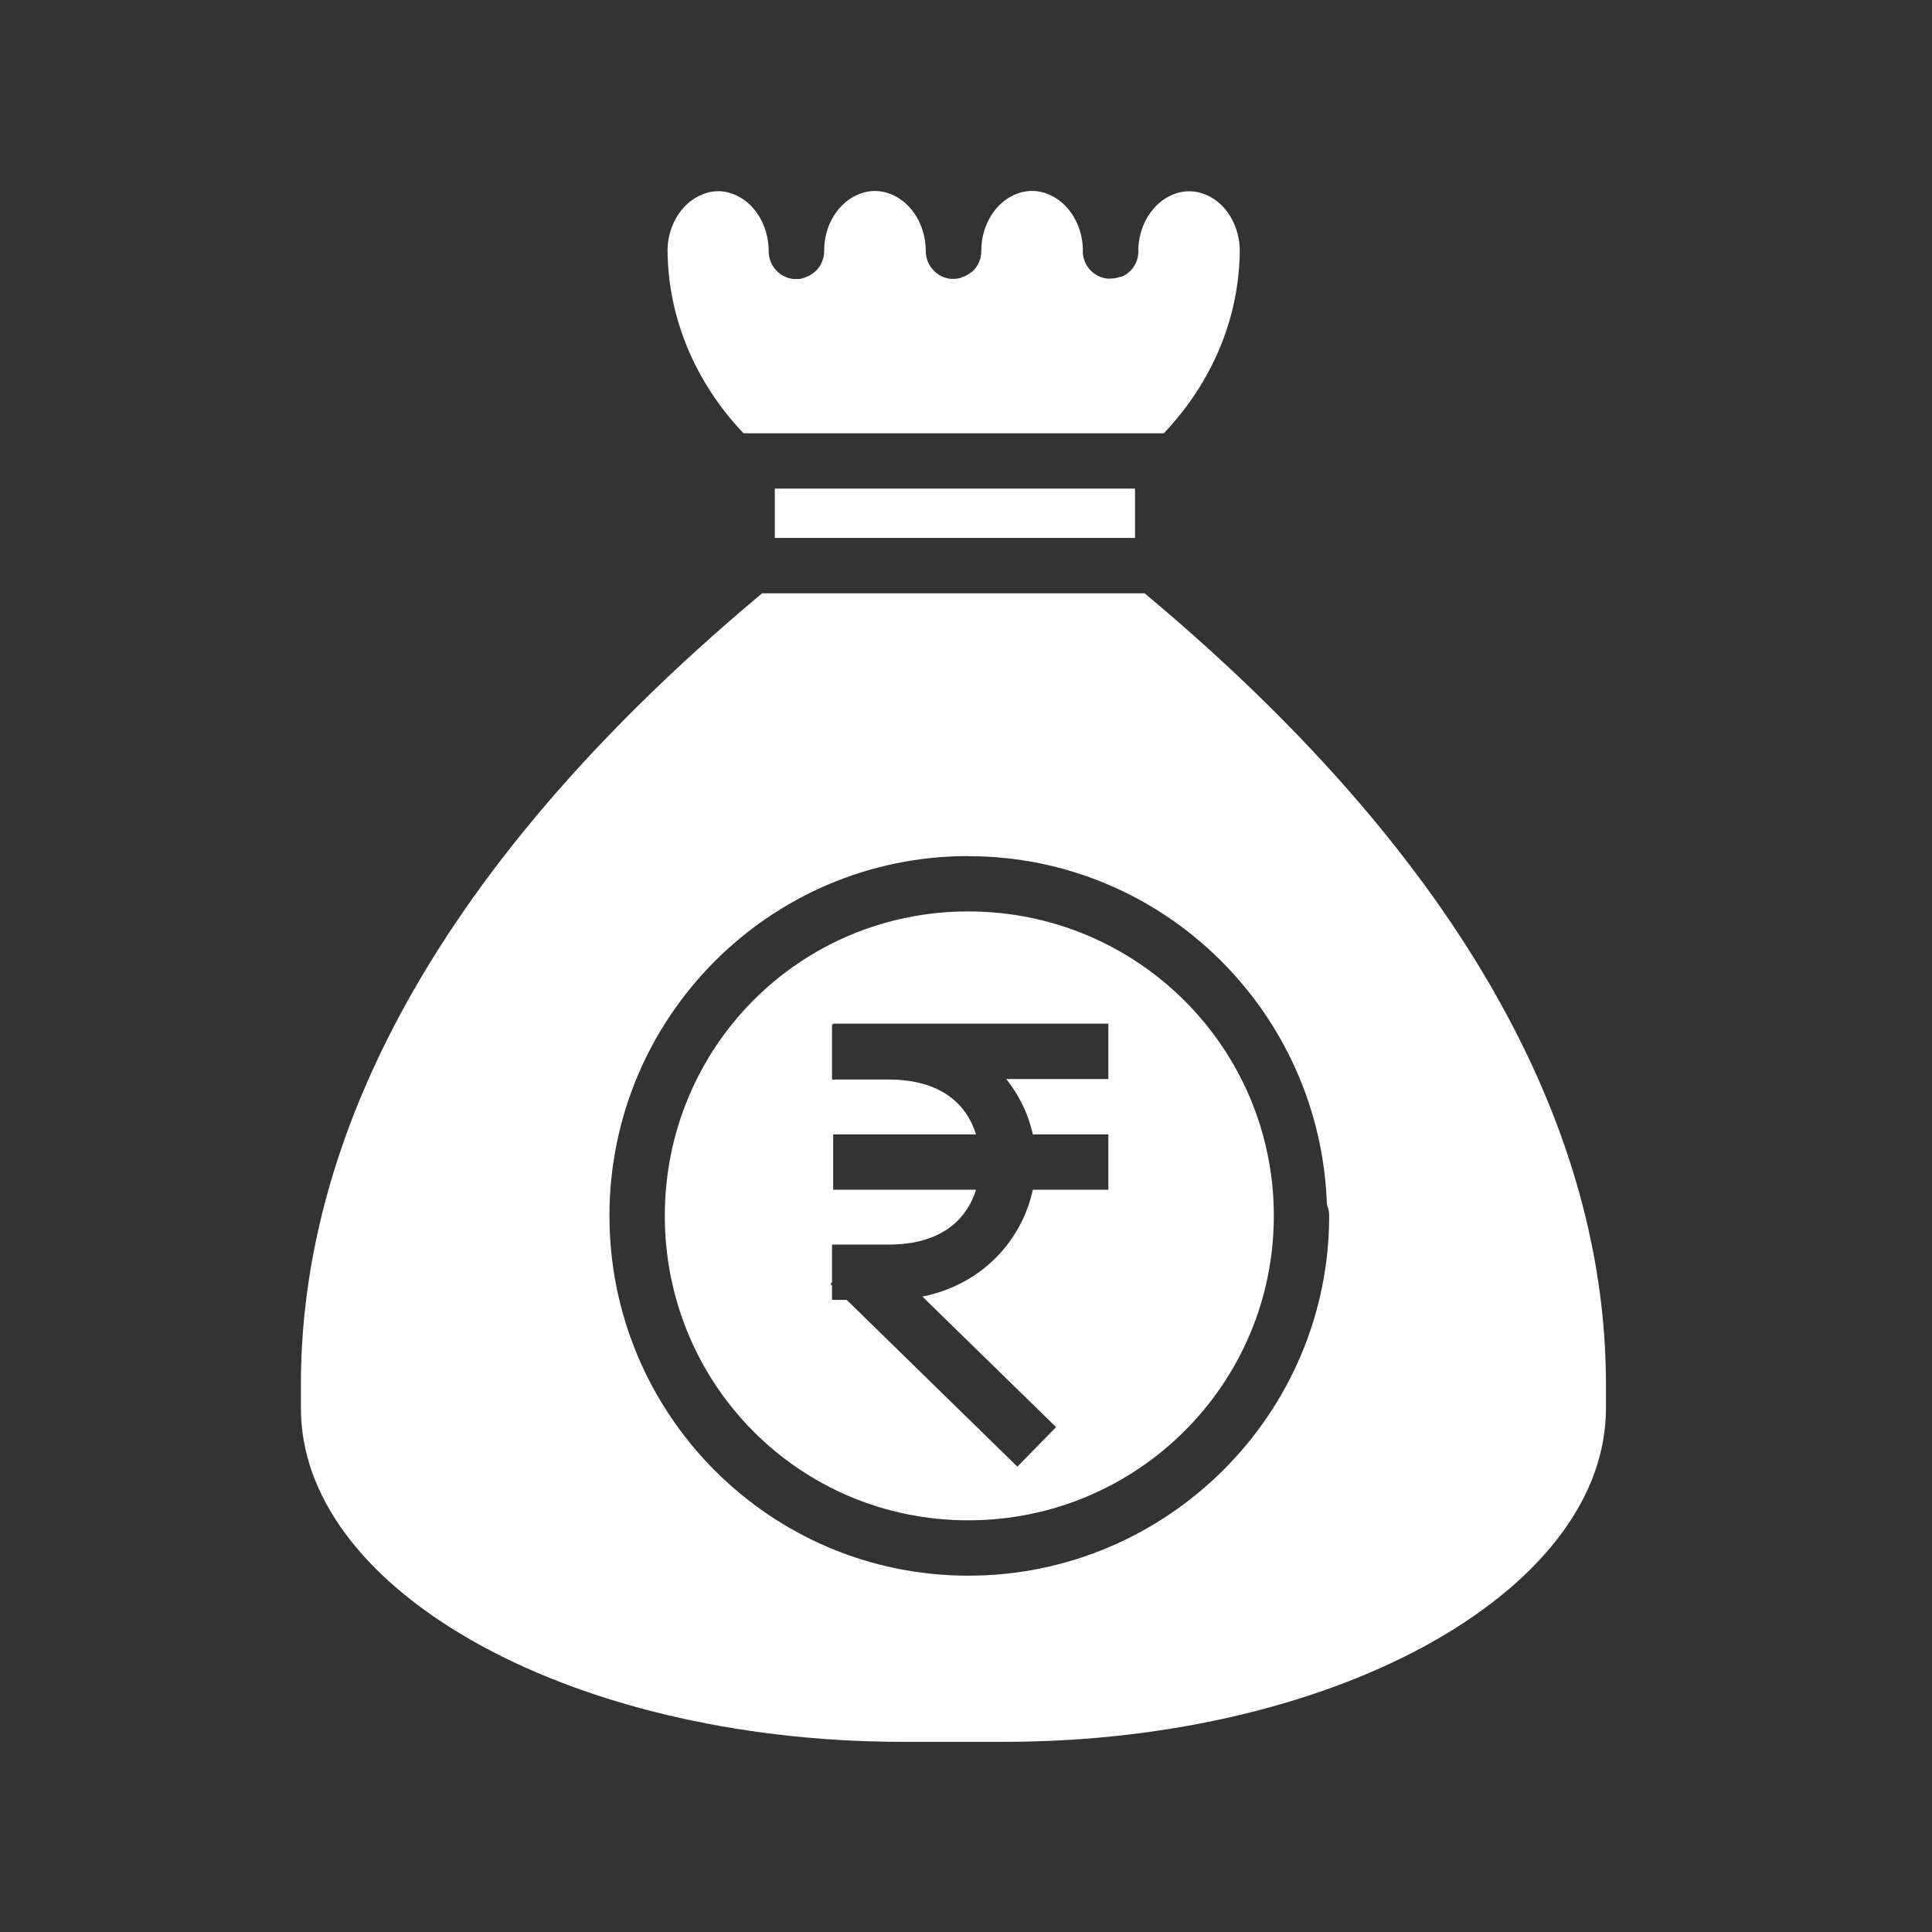 <svg id="SvgjsSvg1001" width="288" height="288" xmlns="http://www.w3.org/2000/svg" version="1.1" xmlns:xlink="http://www.w3.org/1999/xlink" xmlns:svgjs="http://svgjs.com/svgjs"><rect width="100%" height="100%" fill="#333333" stroke="none"/><defs id="SvgjsDefs1002"></defs><g id="SvgjsG1008" transform="matrix(0.917,0,0,0.917,11.836,11.995)"><svg xmlns="http://www.w3.org/2000/svg" width="288" height="288" viewBox="0 0 32 32"><path style="line-height:normal;text-indent:0;text-align:start;text-decoration-line:none;text-decoration-style:solid;text-decoration-color:#000;text-transform:none;block-progression:tb;isolation:auto;mix-blend-mode:normal" d="m 19.534,1026.494 c 0.149,0 0.299,0.046 0.439,0.137 0.28,0.179 0.474,0.536 0.477,0.936 l 0,0.01 c -0.001,0.13 0.049,0.256 0.139,0.35 0.034,0.036 0.072,0.067 0.115,0.092 l 0.002,0 c 0.029,0.017 0.059,0.03 0.09,0.041 l 0.002,0 c 0.03,0.01 0.062,0.017 0.094,0.021 l 0.004,0 c 0.015,0 0.031,0 0.047,0 l 0.002,0 c 0.016,10e-5 0.033,-5e-4 0.049,0 0.017,0 0.034,0 0.051,-0.01 0.017,0 0.033,-0.01 0.049,-0.012 l 0.016,-0.01 c 0.01,0 0.02,-0.01 0.029,-0.01 l 0.002,0 c 0.015,-0.01 0.03,-0.012 0.045,-0.02 0.03,-0.016 0.058,-0.035 0.084,-0.057 l 0.002,0 c 0.011,-0.01 0.023,-0.02 0.033,-0.031 l 0.002,0 c 0.023,-0.023 0.044,-0.049 0.062,-0.076 0.009,-0.014 0.018,-0.028 0.025,-0.043 0.039,-0.074 0.059,-0.157 0.059,-0.24 l 0,-0.01 c 6.4e-4,-0.098 0.011,-0.195 0.033,-0.285 0.069,-0.28 0.232,-0.515 0.443,-0.65 0.282,-0.181 0.597,-0.181 0.879,0 0.28,0.179 0.476,0.536 0.479,0.936 l 0,0.01 c -0.001,0.13 0.049,0.256 0.139,0.35 0.034,0.036 0.072,0.067 0.115,0.092 l 0.002,0 c 0.029,0.017 0.059,0.03 0.09,0.041 l 0.002,0 c 0.03,0.01 0.062,0.017 0.094,0.022 l 0.004,0 c 0.016,0 0.031,0 0.047,0 0.034,2e-4 0.068,0 0.102,-0.01 0.017,0 0.033,-0.01 0.049,-0.012 l 0.016,-0.01 c 0.01,0 0.02,-0.01 0.029,-0.01 l 0.002,0 c 0.046,-0.018 0.088,-0.043 0.127,-0.074 l 0.002,0 0.002,0 c 0.011,-0.01 0.023,-0.02 0.033,-0.031 l 0.002,0 c 0.095,-0.095 0.148,-0.225 0.146,-0.359 0,0 10e-6,-0.01 0,-0.01 0.003,-0.4 0.197,-0.756 0.477,-0.936 0.282,-0.181 0.597,-0.181 0.879,0 0.278,0.178 0.473,0.531 0.479,0.928 -4e-5,0.01 -0.002,0.01 -0.002,0.016 -0.004,0.257 0.188,0.475 0.443,0.504 l 0.004,0 c 0.015,0 0.031,0 0.047,0 0.062,3e-4 0.124,-0.011 0.182,-0.033 l 0.012,0 0.004,0 0.008,0 c 0.013,-0.01 0.025,-0.01 0.037,-0.016 0.015,-0.01 0.029,-0.016 0.043,-0.025 0.014,-0.01 0.028,-0.02 0.041,-0.031 0.118,-0.096 0.185,-0.241 0.184,-0.393 0,0 -0.002,-0.01 -0.002,-0.016 0.005,-0.396 0.201,-0.749 0.479,-0.928 0.282,-0.181 0.597,-0.181 0.879,0 0.276,0.177 0.466,0.526 0.475,0.918 -0.005,1.22 -0.492,2.393 -1.373,3.318 l -7.59,0 c -0.881,-0.926 -1.368,-2.099 -1.373,-3.318 0.008,-0.392 0.201,-0.741 0.477,-0.918 0.141,-0.09 0.29,-0.137 0.439,-0.137 z m 1.027,5.373 6.506,0 0,0.891 -6.506,0 z m -0.23,1.891 6.91,0 c 6.625,5.538 8.332,10.553 8.332,14.287 l 0,0.434 c 0,1.573 -1.114,3.059 -3.074,4.184 -1.961,1.124 -4.728,1.84 -7.803,1.84 l -1.82,0 c -3.074,0 -5.842,-0.716 -7.803,-1.84 -1.961,-1.124 -3.072,-2.611 -3.072,-4.184 l 0,-0.434 c 0,-3.734 1.705,-8.749 8.33,-14.287 z m 3.725,4.746 c -3.589,0 -6.482,2.919 -6.482,6.498 0,3.58 2.893,6.5 6.482,6.5 3.589,0 6.518,-2.917 6.518,-6.5 2.1e-4,-0.067 -0.013,-0.134 -0.039,-0.195 l -0.002,0 c -0.111,-3.486 -2.958,-6.301 -6.477,-6.301 z m 0,1 c 3.048,0 5.518,2.459 5.518,5.498 0,3.04 -2.469,5.5 -5.518,5.5 -3.049,0 -5.482,-2.456 -5.482,-5.5 0,-3.042 2.433,-5.498 5.482,-5.498 z m -2.441,2.027 0,0.01 -0.021,0 0,1 1.027,0 c 0.934,0 1.405,0.441 1.574,0.99 l -2.58,0 0,1 2.58,0 c -0.17,0.548 -0.641,0.99 -1.574,0.99 l -0.355,0 -0.004,0 -0.004,0 -0.664,0 0,0.682 -0.029,0.029 0.029,0.029 0,0.26 0.266,0 3.082,3.012 0.699,-0.715 -2.414,-2.357 c 1.097,-0.221 1.801,-1.033 1.994,-1.93 l 1.365,0 0,-1 -1.365,0 c -0.077,-0.359 -0.244,-0.7 -0.479,-1 l 1.844,0 0,-1 z" color="#000" font-family="sans-serif" font-weight="400" overflow="visible" transform="translate(-8 -1024.495)" fill="#ffffff" class="color000 svgShape"></path></svg></g></svg>